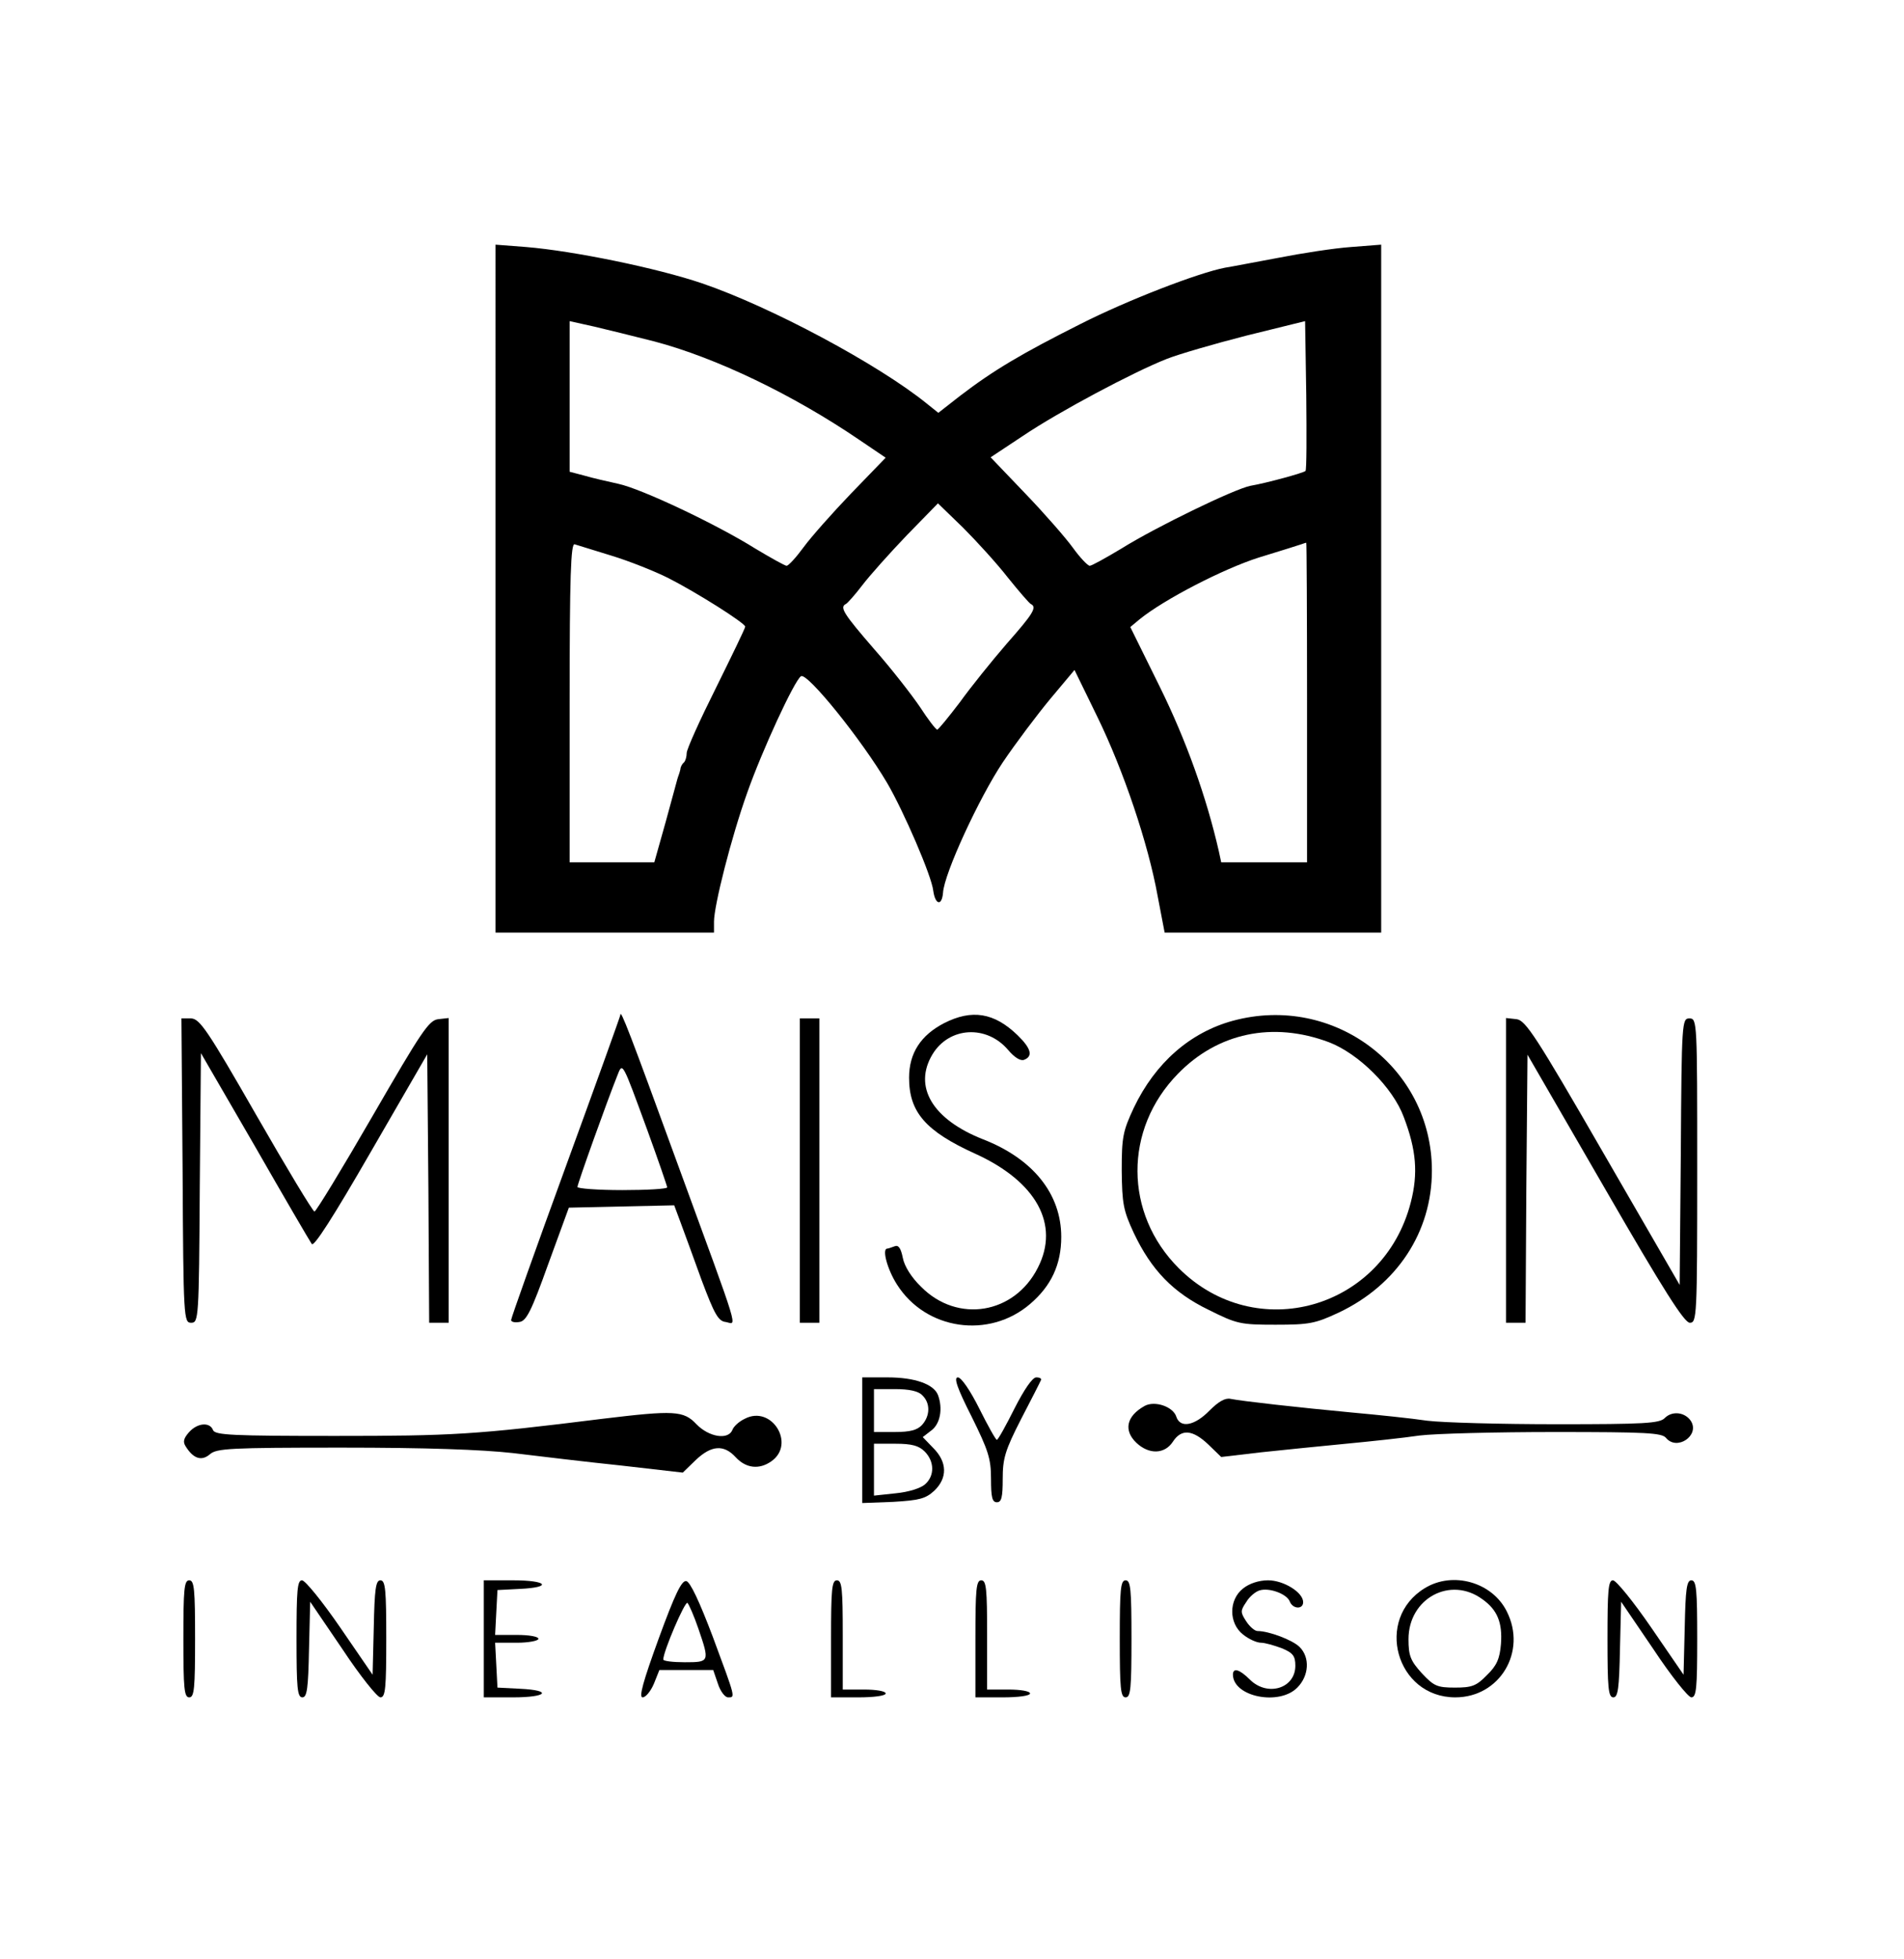 <svg height="502pt" preserveAspectRatio="xMidYMid meet" viewBox="0 0 488 502" width="488pt" xmlns="http://www.w3.org/2000/svg"><g transform="matrix(.1 0 0 -.1 0 502)"><path d="m1270 3511v-881h280 280v28c0 41 44 215 85 330 38 108 121 288 138 299 16 10 155-162 221-274 42-72 114-238 118-276 5-36 22-40 25-5 3 50 93 244 153 334 33 49 88 122 122 163l62 74 58-119c68-139 131-327 155-460l18-94h277 278v881 882l-77-6c-43-3-127-16-188-28-60-11-121-23-135-25-68-13-250-83-372-145-149-75-222-118-308-184l-55-43-30 24c-125 101-400 248-576 308-115 39-329 83-451 93l-78 6zm407 634c159-42 356-137 525-252l68-46-88-91c-48-50-103-112-122-138s-39-48-44-48c-4 0-40 20-80 44-99 62-291 153-351 166-27 6-67 15-87 21l-38 10v193 193l63-14c34-8 103-25 154-38zm1669-332c-5-5-100-31-141-38-41-8-243-106-331-161-40-24-76-44-81-44s-25 21-43 46-73 88-122 139l-89 93 83 55c92 62 284 164 368 197 30 12 123 39 205 60l150 37 3-190c1-104 1-192-2-194zm-763-273c29-36 55-66 59-68 17-8 5-26-62-102-38-44-92-111-120-150-29-38-55-70-58-70-4 1-24 27-44 58-21 31-73 98-118 149-77 89-89 107-72 115 4 2 23 23 42 48s70 82 114 128l80 82 64-62c35-35 87-92 115-128zm-1016 56c46-14 111-40 145-57 73-37 198-116 198-125 0-4-34-74-75-157-41-82-75-157-75-167 0-9-3-20-7-24-5-4-9-12-9-17-1-5-3-11-4-14s-3-8-4-12c-1-5-15-54-30-110l-29-103h-109-108v410c0 323 3 409 13 405 6-2 49-15 94-29zm1783-376v-410h-110-110l-6 28c-32 140-84 285-151 421l-76 154 24 20c63 51 214 129 305 158 55 17 104 32 109 34 6 2 11 4 13 4 1 1 2-183 2-409z"/><path d="m1590 2419c0-3-63-178-140-389s-140-388-140-393 10-7 21-5c18 2 31 28 74 148l53 145 135 3 135 3 16-43c9-24 33-90 54-148 33-88 43-106 62-108 29-5 41-44-124 407-121 332-146 397-146 380zm69-295c28-77 51-144 51-147 0-4-52-7-115-7s-115 4-115 8c0 8 76 220 102 285 14 36 12 38 77-139z"/><path d="m2420 2398c-60-31-90-77-90-140 0-88 42-137 170-195 156-71 217-181 160-292-60-119-206-143-299-49-25 24-43 53-47 74-5 25-11 34-21 30-8-3-17-6-19-6-14 0 0-53 25-92 74-117 236-140 341-50 54 46 80 101 80 172 0 110-72 200-200 250-130 51-180 135-130 218 43 71 139 76 194 11 16-19 32-29 41-25 23 9 18 29-17 63-60 58-117 67-188 31z"/><path d="m3160 2404c-110-30-199-108-254-223-28-60-31-75-31-161 1-85 4-102 31-160 45-95 101-153 192-197 72-36 81-38 171-38 87 0 102 3 162 31 150 71 239 207 239 364 0 264-251 454-510 384zm246-55c76-29 164-116 192-192 32-84 37-144 18-218-70-274-397-367-595-169-140 140-141 356-2 498 102 105 243 135 387 81z"/><path d="m468 2020c2-380 3-390 22-390s20 10 22 345l3 346 138-238c75-131 141-244 146-251 5-9 54 67 152 237l144 249 3-344 2-344h25 25v391 390l-27-3c-24-3-43-32-168-248-78-135-145-245-149-245s-71 111-149 247c-125 218-145 247-167 248h-25z"/><path d="m2050 2020v-390h25 25v390 390h-25-25z"/><path d="m3860 2021v-391h25 25l2 343 3 344 199-344c150-260 203-343 217-343 18 0 19 14 19 390 0 382 0 390-20 390-19 0-20-8-22-342l-3-341-196 339c-173 300-199 339-222 342l-27 3z"/><path d="m2210 1329v-161l79 3c67 4 83 8 105 28 35 33 34 74-2 110l-27 28 22 17c23 17 30 56 17 91-11 28-60 45-129 45h-65zm154 115c21-20 20-53-1-76-12-13-30-18-70-18h-53v55 55h54c36 0 60-5 70-16zm6-144c25-25 26-62 1-84-11-10-43-20-75-23l-56-6v67 66h55c42 0 60-5 75-20z"/><path d="m2490 1390c43-87 50-108 50-160 0-47 3-60 15-60s15 13 15 60c0 52 6 73 47 153 26 50 49 95 51 100 2 4-3 7-12 7-10 0-31-31-56-80-22-44-42-80-45-80s-23 36-45 80c-23 46-46 80-55 80-11 0-2-27 35-100z"/><path d="m3100 1405c-38-39-75-46-85-16-8 26-55 42-81 28-47-26-55-63-21-95 32-30 72-29 93 3 22 34 51 31 91-7l33-32 102 12c57 6 155 16 218 22s148 15 188 21c40 5 196 9 346 9 235 0 275-2 286-15 28-34 87 6 64 43-15 23-48 27-67 8-13-14-54-16-276-16-143 0-293 4-333 9-40 6-127 15-193 21-138 13-281 29-311 35-14 3-31-7-54-30z"/><path d="m1545 1384c-328-41-386-44-686-44-263 0-308 2-313 15-8 21-40 19-62-6-13-15-16-24-8-36 20-32 41-38 62-20 17 15 51 17 338 17 216 0 358-5 439-14 66-8 191-23 278-32l157-18 33 32c40 38 72 41 103 7 26-28 60-32 91-10 63 44 1 145-68 109-15-7-29-20-32-29-11-26-60-18-92 15-33 35-57 36-240 14z"/><path d="m470 820c0-127 2-150 15-150s15 23 15 150-2 150-15 150-15-23-15-150z"/><path d="m760 820c0-125 2-150 15-150 12 0 15 23 17 123l3 122 83-122c45-68 89-123 97-123 13 0 15 24 15 150 0 125-2 150-15 150-12 0-15-23-17-121l-3-121-83 121c-46 67-90 121-98 121-12 0-14-26-14-150z"/><path d="m1240 820v-150h75c88 0 102 18 18 22l-58 3-3 58-3 57h56c30 0 55 5 55 10 0 6-25 10-55 10h-56l3 58 3 57 58 3c84 4 70 22-18 22h-75z"/><path d="m1688 820c-40-110-51-150-41-150 8 0 21 16 29 35l14 35h69 69l12-35c6-19 18-35 26-35 19 0 20-4-39 155-34 90-58 141-68 143-12 2-29-33-71-148zm102 26c29-85 29-86-35-86-30 0-55 3-55 7 0 21 56 151 62 145 4-4 17-34 28-66z"/><path d="m2130 820v-150h70c40 0 70 4 70 10s-25 10-55 10h-55v140c0 118-2 140-15 140s-15-23-15-150z"/><path d="m2500 820v-150h70c40 0 70 4 70 10s-25 10-55 10h-55v140c0 118-2 140-15 140s-15-23-15-150z"/><path d="m2870 820c0-127 2-150 15-150s15 23 15 150-2 150-15 150-15-23-15-150z"/><path d="m3186 949c-37-29-37-89 0-118 15-12 35-21 46-21 10 0 34-7 53-14 29-12 35-20 35-45 0-58-71-80-116-36-27 27-44 32-44 13 1-57 119-80 165-33 30 30 33 77 6 104-18 18-79 41-108 41-7 0-20 11-29 25-15 23-15 27 0 49 8 14 24 27 34 30 25 8 71-9 78-29 8-19 34-20 34-1 0 25-50 56-90 56-23 0-48-8-64-21z"/><path d="m3652 950c-130-79-74-280 78-280 114 0 184 117 132 220-37 75-138 104-210 60zm148-29c38-27 51-60 47-114-3-38-11-56-36-80-27-28-39-32-82-32-46 0-54 4-85 37-29 32-34 45-34 87 0 105 108 163 190 102z"/><path d="m4120 820c0-125 2-150 15-150 12 0 15 23 17 123l3 122 83-122c45-68 89-123 97-123 13 0 15 24 15 150 0 125-2 150-15 150-12 0-15-23-17-121l-3-121-83 121c-46 67-90 121-98 121-12 0-14-26-14-150z"/></g></svg>